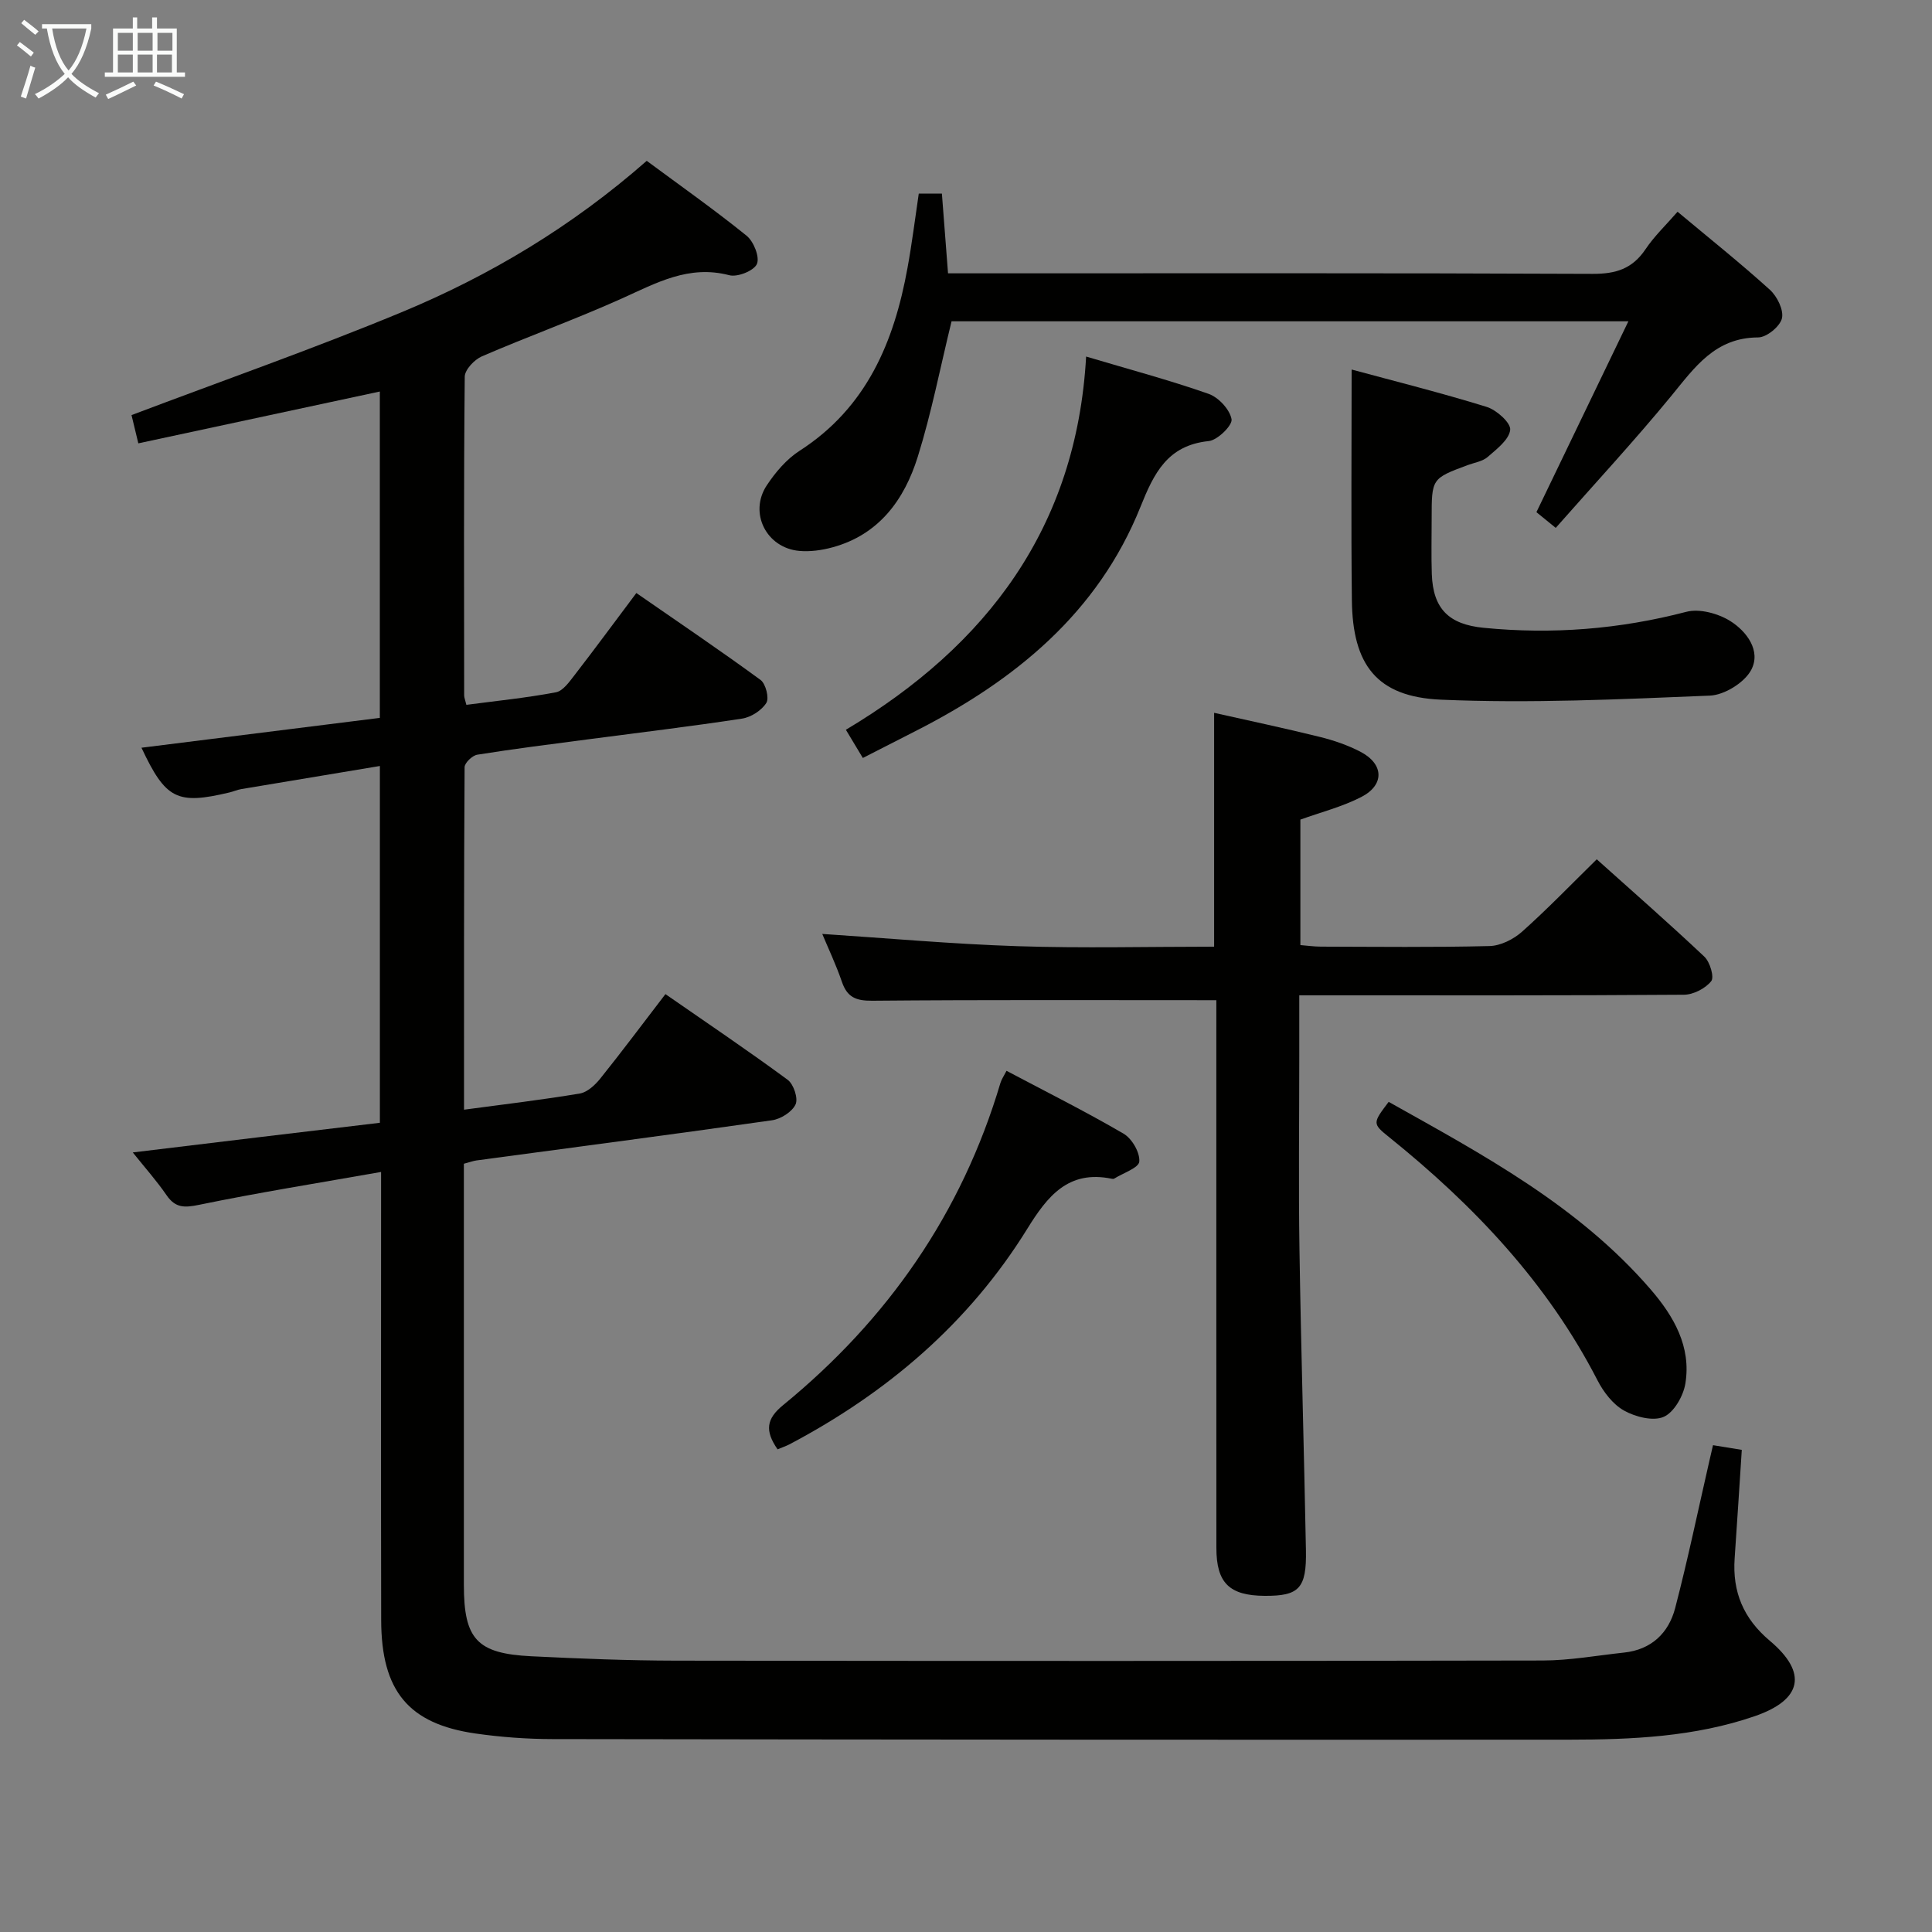 <svg enable-background="new 0 0 400 400" viewBox="0 0 400 400" xmlns="http://www.w3.org/2000/svg"><rect x="0" y="0" width="400" height="400" fill="#808080" stroke="none"/><g fill="#010100"><path d="m78.65 232.46c0-24.82 0-48.92 0-73.87-9.85 1.64-19.29 3.2-28.73 4.79-.81.14-1.58.49-2.38.68-10.9 2.6-13.23 1.42-18.25-9.25 16.37-2.05 32.75-4.1 49.35-6.18 0-22.77 0-45.01 0-67.57-16.68 3.58-33.18 7.12-50 10.73-.59-2.44-1.04-4.31-1.41-5.85 18.71-7.08 37.47-13.66 55.8-21.25 18.37-7.61 35.36-17.78 50.87-31.39 6.94 5.14 13.99 10.1 20.68 15.51 1.46 1.18 2.75 4.42 2.13 5.84-.61 1.41-4.02 2.78-5.72 2.33-8.36-2.19-15.08 1.59-22.22 4.81-9.53 4.29-19.4 7.84-29 11.99-1.55.67-3.53 2.76-3.55 4.21-.22 22-.14 44-.12 65.99 0 .47.22.95.46 1.95 6.2-.82 12.42-1.44 18.54-2.6 1.48-.28 2.8-2.2 3.89-3.6 4.17-5.39 8.21-10.89 12.76-16.95 8.7 6.03 17.32 11.85 25.71 17.99 1.08.79 1.83 3.77 1.2 4.76-.98 1.56-3.17 2.97-5.03 3.25-10.67 1.63-21.4 2.91-32.1 4.32-7.58 1-15.16 1.94-22.7 3.15-1.03.16-2.63 1.68-2.64 2.59-.15 23.47-.12 46.93-.12 70.91 8.32-1.12 16.18-2.04 23.97-3.35 1.55-.26 3.15-1.74 4.22-3.07 4.47-5.57 8.75-11.3 13.51-17.51 8.58 5.95 17.08 11.68 25.32 17.75 1.23.91 2.2 3.86 1.62 5.09-.72 1.55-3.06 3.02-4.87 3.28-20.39 2.91-40.81 5.57-61.22 8.32-.64.09-1.27.33-2.58.68v5.2c0 27.33-.01 54.66 0 81.99 0 11.24 2.69 14.22 13.94 14.78 9.97.49 19.95.89 29.93.91 59.83.08 119.66.09 179.49-.03 5.61-.01 11.22-1.04 16.83-1.64 5.67-.6 9.25-4.05 10.6-9.23 2.63-10.09 4.75-20.31 7.08-30.47.22-.96.45-1.92.75-3.24 2 .33 3.88.63 5.96.97-.5 7.6-.96 15.03-1.48 22.45-.48 6.96 1.81 12.47 7.3 17.09 7.87 6.63 6.67 12.22-3.15 15.6-12.43 4.28-25.43 4.85-38.41 4.86-70.16.04-140.32-.01-210.48-.12-5.31-.01-10.66-.4-15.91-1.15-13.9-1.99-19.53-8.78-19.57-23.44-.06-28.83-.02-57.66-.02-86.49 0-1.8 0-3.6 0-6.34-12.98 2.29-25.38 4.27-37.66 6.8-3.05.63-4.92.68-6.75-1.98-2.05-2.98-4.47-5.7-7-8.86 17.41-2.12 34.27-4.13 51.16-6.14z"/><path d="m251.83 207.08c-24.31 0-47.77-.1-71.22.11-3.38.03-5.2-.7-6.3-3.91-1.23-3.59-2.87-7.03-4.07-9.92 13.46.88 26.96 2.1 40.49 2.54 13.45.44 26.93.1 40.64.1 0-16.07 0-31.78 0-48.42 7.29 1.64 14.62 3.19 21.89 4.99 2.87.71 5.76 1.7 8.38 3.06 4.9 2.54 5.06 6.89.18 9.39-3.91 2.01-8.28 3.12-12.59 4.67v25.98c1.37.11 2.79.31 4.2.32 11.66.03 23.32.17 34.97-.12 2.29-.06 4.96-1.4 6.72-2.97 5.21-4.64 10.06-9.68 15.47-14.99 7.37 6.61 14.96 13.25 22.28 20.16 1.16 1.09 2.09 4.24 1.42 5.07-1.21 1.52-3.7 2.8-5.66 2.81-24.48.18-48.97.12-73.45.12-1.81 0-3.61 0-6.18 0v12.64c0 13.32-.17 26.65.04 39.97.32 20.76.95 41.52 1.34 62.29.15 7.91-1.43 9.48-8.57 9.43-7.28-.05-9.97-2.66-9.97-9.92-.02-35.98-.01-71.95-.01-107.93 0-1.96 0-3.93 0-5.47z"/><path d="m190.22 40.09h4.79c.41 5.3.81 10.54 1.27 16.5h6.55c42.3 0 84.61-.08 126.91.11 4.79.02 8.23-1.05 10.94-5.09 1.83-2.73 4.28-5.05 6.64-7.77 6.52 5.45 12.99 10.61 19.12 16.16 1.5 1.36 2.9 4.2 2.49 5.92-.41 1.68-3.18 3.94-4.92 3.94-8.93.03-13.14 6.2-18.02 12.15-7.58 9.23-15.72 18.01-23.89 27.28-1.85-1.5-3.05-2.48-4-3.25 6.33-13.14 12.49-25.93 19.04-39.52-47.73 0-94.07 0-140.13 0-2.33 9.51-4.15 18.94-7 28.06-2.77 8.86-8 16.11-17.65 18.74-2.2.6-4.61.94-6.86.74-6.83-.6-10.51-7.88-6.75-13.57 1.8-2.72 4.1-5.43 6.81-7.17 13.86-8.92 19.55-22.51 22.33-37.86.92-5.02 1.55-10.1 2.33-15.37z"/><path d="m279.84 76.51c8.9 2.41 18.52 4.81 27.98 7.74 2.03.63 5 3.3 4.85 4.74-.22 2.04-2.79 3.98-4.66 5.62-1.06.92-2.73 1.16-4.13 1.68-7.47 2.78-7.47 2.78-7.47 11.07 0 3.83-.1 7.66.03 11.49.25 7.24 3.57 10.43 10.73 11.13 14.21 1.4 28.13.3 41.97-3.31 2.73-.71 6.58.34 9.08 1.9 3.4 2.13 6.43 6.17 4.36 10.11-1.38 2.63-5.55 5.22-8.57 5.34-18.55.76-37.16 1.64-55.68.84-13.32-.58-18.3-7.23-18.44-20.64-.18-15.61-.05-31.23-.05-47.71z"/><path d="m224.87 73.82c8.89 2.65 17.23 4.87 25.35 7.72 2.06.72 4.39 3.23 4.76 5.25.23 1.25-2.89 4.34-4.72 4.53-8.54.87-11.34 6.64-14.13 13.6-8.84 22.05-26.05 35.99-46.6 46.45-3.54 1.8-7.08 3.61-10.89 5.56-1.15-1.91-2.15-3.57-3.51-5.84 29.26-17.46 47.76-41.95 49.74-77.27z"/><path d="m160.99 300.07c-2.67-3.85-2.34-6.32 1.16-9.17 21.64-17.69 36.98-39.74 44.98-66.69.23-.76.71-1.44 1.26-2.51 8.24 4.36 16.39 8.44 24.24 13.02 1.73 1.01 3.4 3.89 3.25 5.77-.11 1.31-3.35 2.37-5.2 3.53-.12.08-.33.07-.49.03-9-1.86-13.32 3.59-17.51 10.37-12.1 19.54-29.03 33.96-49.26 44.63-.74.37-1.5.63-2.43 1.02z"/><path d="m287.51 228.13c19.5 10.93 39.29 21.5 54.25 38.84 4.78 5.54 8.42 11.84 7.18 19.47-.42 2.57-2.34 5.96-4.48 6.9-2.19.96-5.86.02-8.21-1.29-2.3-1.28-4.25-3.83-5.5-6.26-10.4-20.22-25.62-36.24-43.14-50.35-3.51-2.81-3.42-2.92-.1-7.31z"/></g><path d="m6.4 11.7c-1-.8-1.9-1.6-2.9-2.3l.6-.7c.9.7 1.9 1.4 2.9 2.2zm-2.1 8.3c.7-2.1 1.4-4.2 2-6.4.2.1.6.3 1 .4-.7 2.3-1.3 4.4-1.9 6.4zm3-12.8c-1.1-.9-2.1-1.7-2.9-2.4l.6-.7c1 .8 2 1.5 3 2.4zm1.4-1.3v-.9h10.2v.9c-.9 4.2-2.3 7.3-4.1 9.4 1.3 1.4 3.2 2.7 5.7 4-.2.2-.4.5-.7.9-2.5-1.4-4.4-2.7-5.7-4.2-1.4 1.5-3.5 3-6.1 4.4 0 0 0 0-.1-.1-.3-.4-.5-.7-.7-.8 2.7-1.3 4.7-2.8 6.2-4.2-1.8-2.2-3-5.3-3.7-9.4zm9.2 0h-7.1c.6 3.8 1.7 6.7 3.4 8.7 1.7-2 2.9-4.8 3.7-8.7z" fill="#fafbfa"/><path d="m31.6 3.6h.9v2.3h4.1v9.1h1.7v.9h-16.6v-.9h1.7v-9.1h4.1v-2.3h.9v2.3h3.1v-2.3zm-4 13.3.6.8c-1.9.9-3.8 1.9-5.8 2.8-.2-.3-.3-.6-.5-.9 2-.9 3.9-1.8 5.7-2.7zm-3.2-10.1v3.7h3.1v-3.7zm0 4.5v3.7h3.1v-3.7zm4.1-4.5v3.7h3.1v-3.7zm0 4.5v3.7h3.1v-3.7zm9.1 9.1c-2.1-1.1-4.1-2-5.8-2.7l.5-.8c2.2.9 4.1 1.8 5.8 2.6zm-1.9-13.6h-3.1v3.7h3.1zm-3.2 4.5v3.7h3.1v-3.7z" fill="#fafbfa"/></svg>